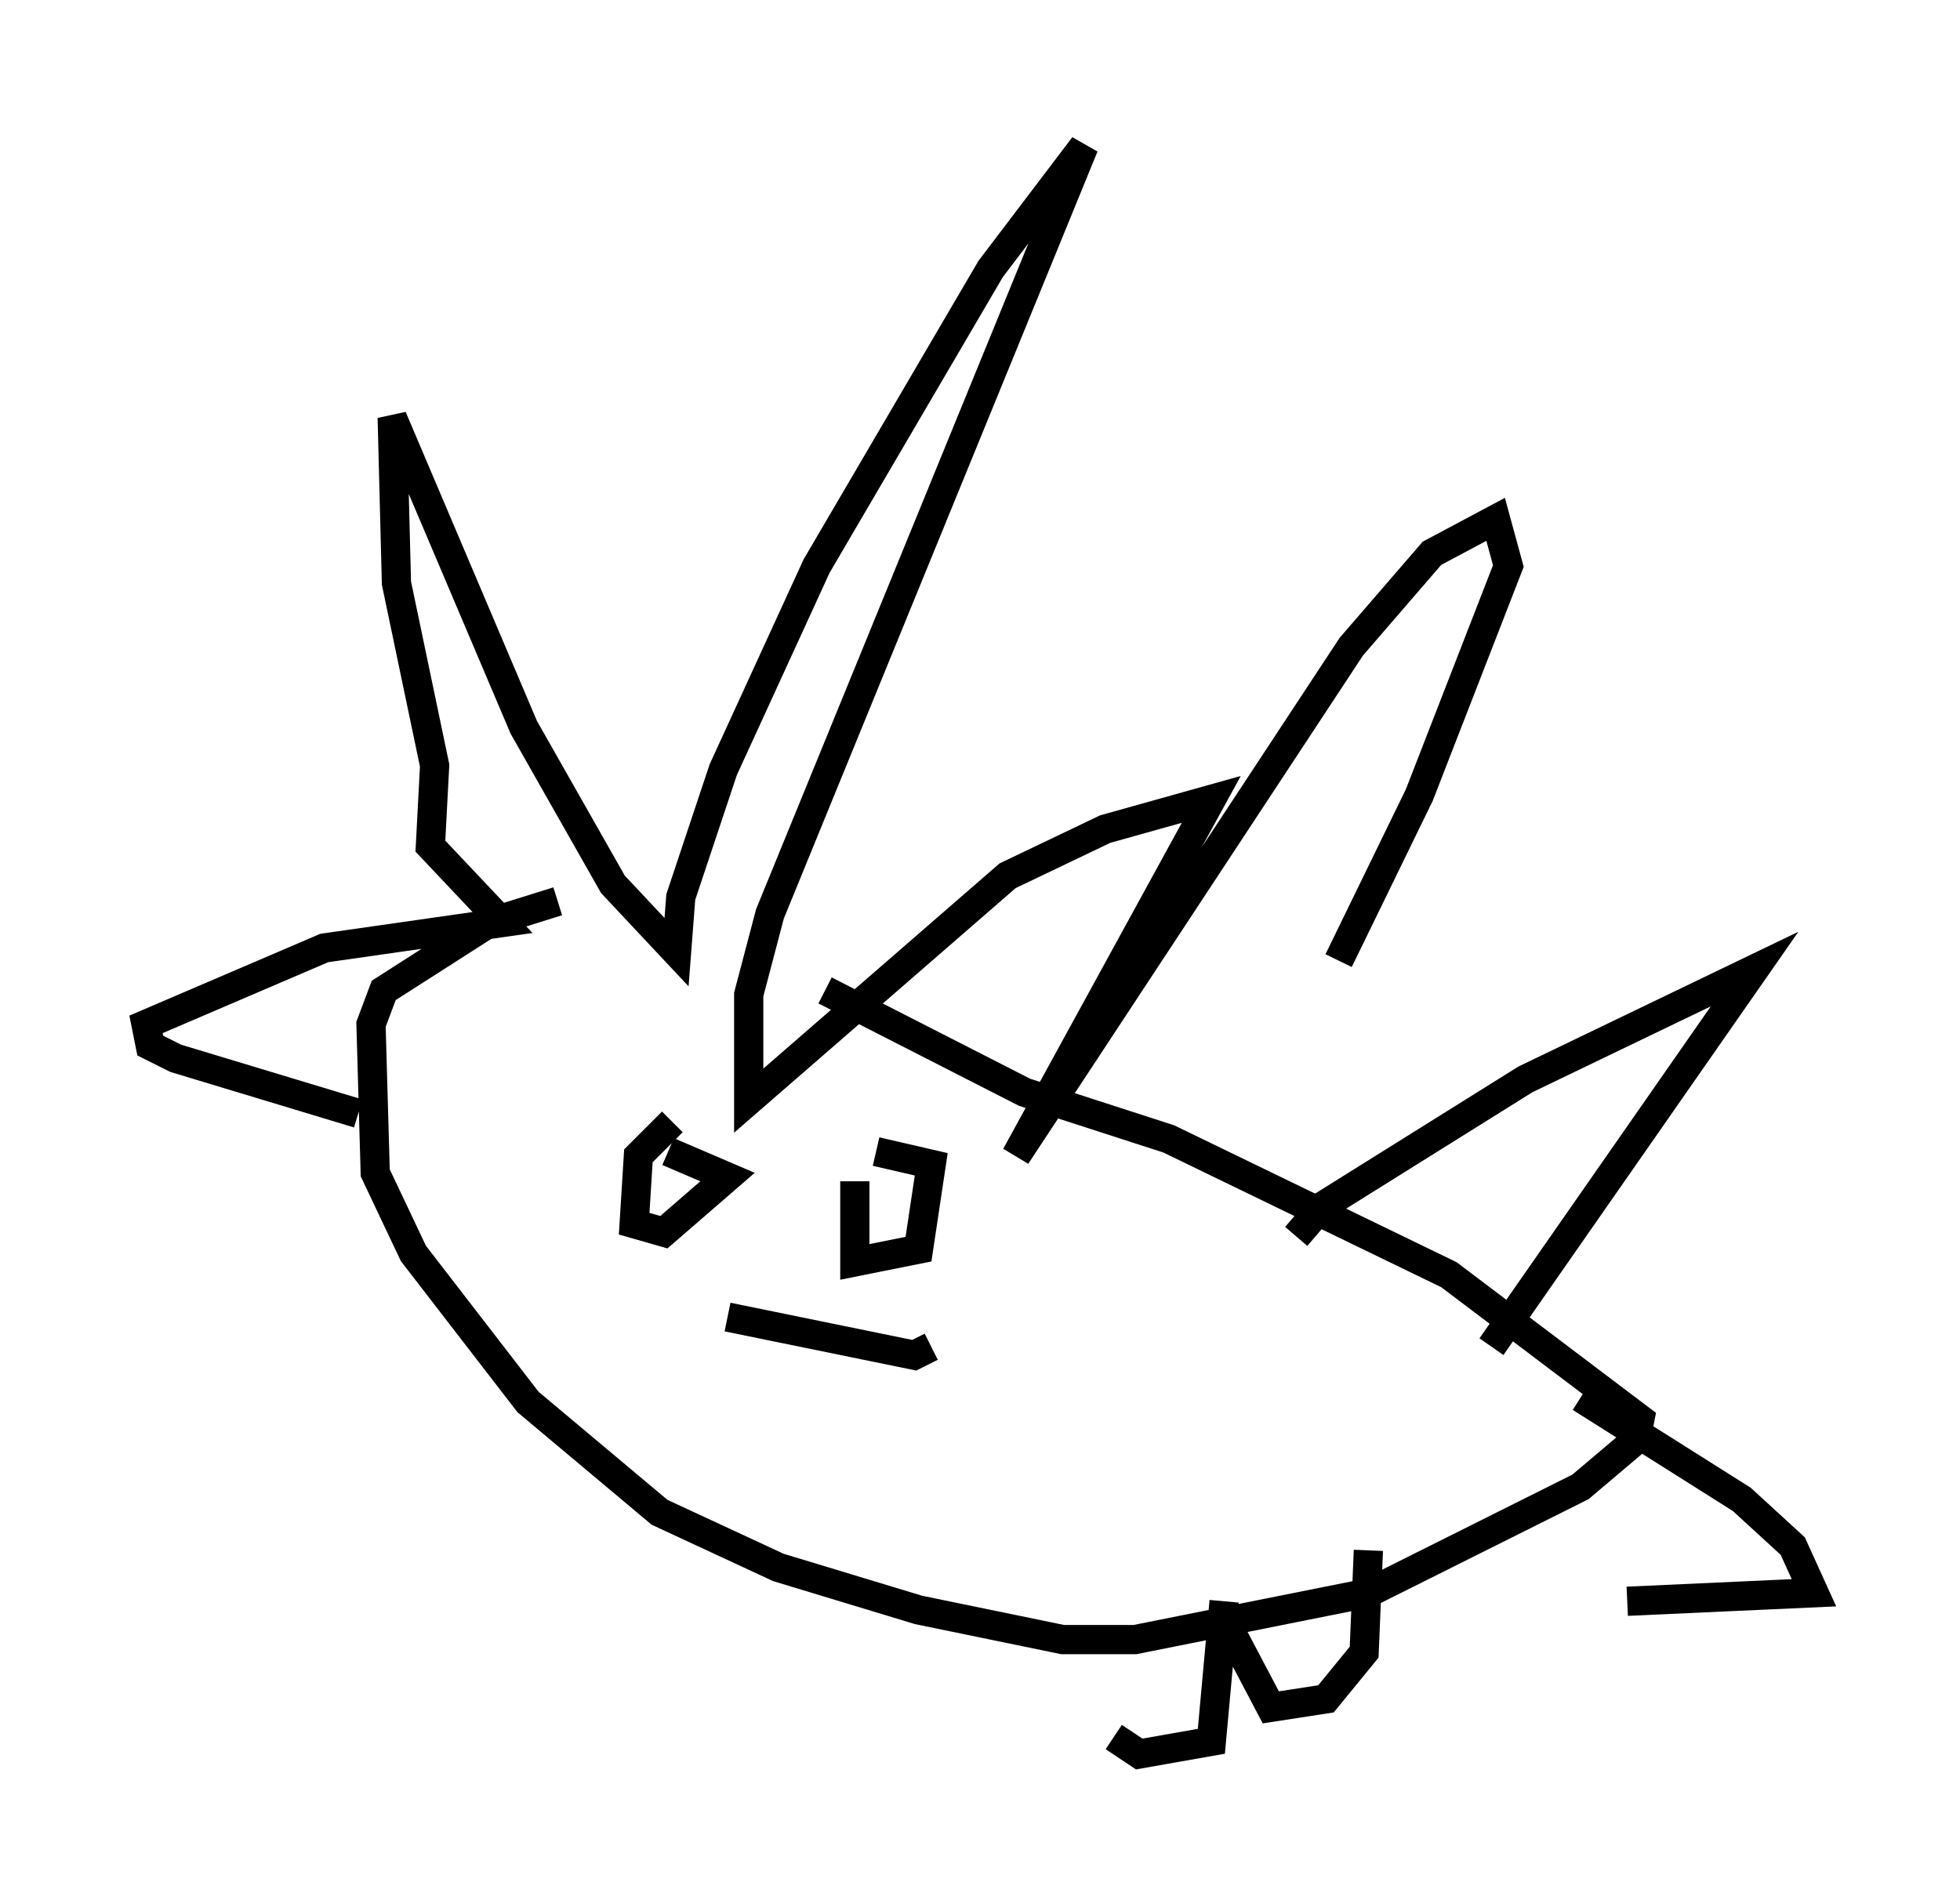 <?xml version="1.0" encoding="utf-8" ?>
<svg baseProfile="full" height="65.05" version="1.1" width="67.084" xmlns="http://www.w3.org/2000/svg" xmlns:ev="http://www.w3.org/2001/xml-events" xmlns:xlink="http://www.w3.org/1999/xlink"><defs /><rect fill="white" height="65.05" width="67.084" x="0" y="0" /><path d="M23.737, 31 m-4.648, -0.145 l-2.324, 0.726 -3.631, 2.324 l-0.436, 1.162 0.145, 5.084 l1.307, 2.76 3.922, 5.084 l4.503, 3.777 4.067, 1.888 l4.793, 1.453 4.939, 1.017 l2.469, 0.0 7.989, -1.598 l7.263, -3.631 1.888, -1.598 l0.145, -0.726 -6.536, -4.939 l-9.587, -4.648 -4.939, -1.598 l-6.827, -3.486 m-15.978, 4.212 l-6.246, -1.888 -0.872, -0.436 l-0.145, -0.726 6.101, -2.615 l6.101, -0.872 -2.469, -2.615 l0.145, -2.76 -1.307, -6.246 l-0.145, -5.665 4.503, 10.603 l3.05, 5.374 2.179, 2.324 l0.145, -1.888 1.453, -4.358 l3.196, -6.972 5.955, -10.168 l3.196, -4.212 -10.749, 26.29 l-0.726, 2.76 0.0, 3.631 l8.86, -7.698 3.341, -1.598 l3.631, -1.017 -6.682, 12.201 l11.475, -17.43 2.76, -3.196 l2.179, -1.162 0.436, 1.598 l-3.05, 7.844 -2.76, 5.665 m-22.804, 5.52 l-1.162, 1.162 -0.145, 2.324 l1.017, 0.291 2.179, -1.888 l-2.034, -0.872 m6.391, 1.017 l0.0, 2.76 2.179, -0.436 l0.436, -2.905 -1.888, -0.436 m-5.084, 5.665 l6.391, 1.307 0.581, -0.291 m12.492, -3.777 l0.872, -1.017 6.972, -4.358 l7.844, -3.777 -9.006, 12.927 m3.05, 1.743 l5.52, 3.486 1.743, 1.598 l0.726, 1.598 -6.391, 0.291 m-8.86, -1.743 l-0.145, 3.486 -1.307, 1.598 l-1.888, 0.291 -1.453, -2.76 m-0.145, -0.872 l-0.436, 4.793 -2.469, 0.436 l-0.872, -0.581 " fill="none" stroke="black" stroke-width="1" /></svg>